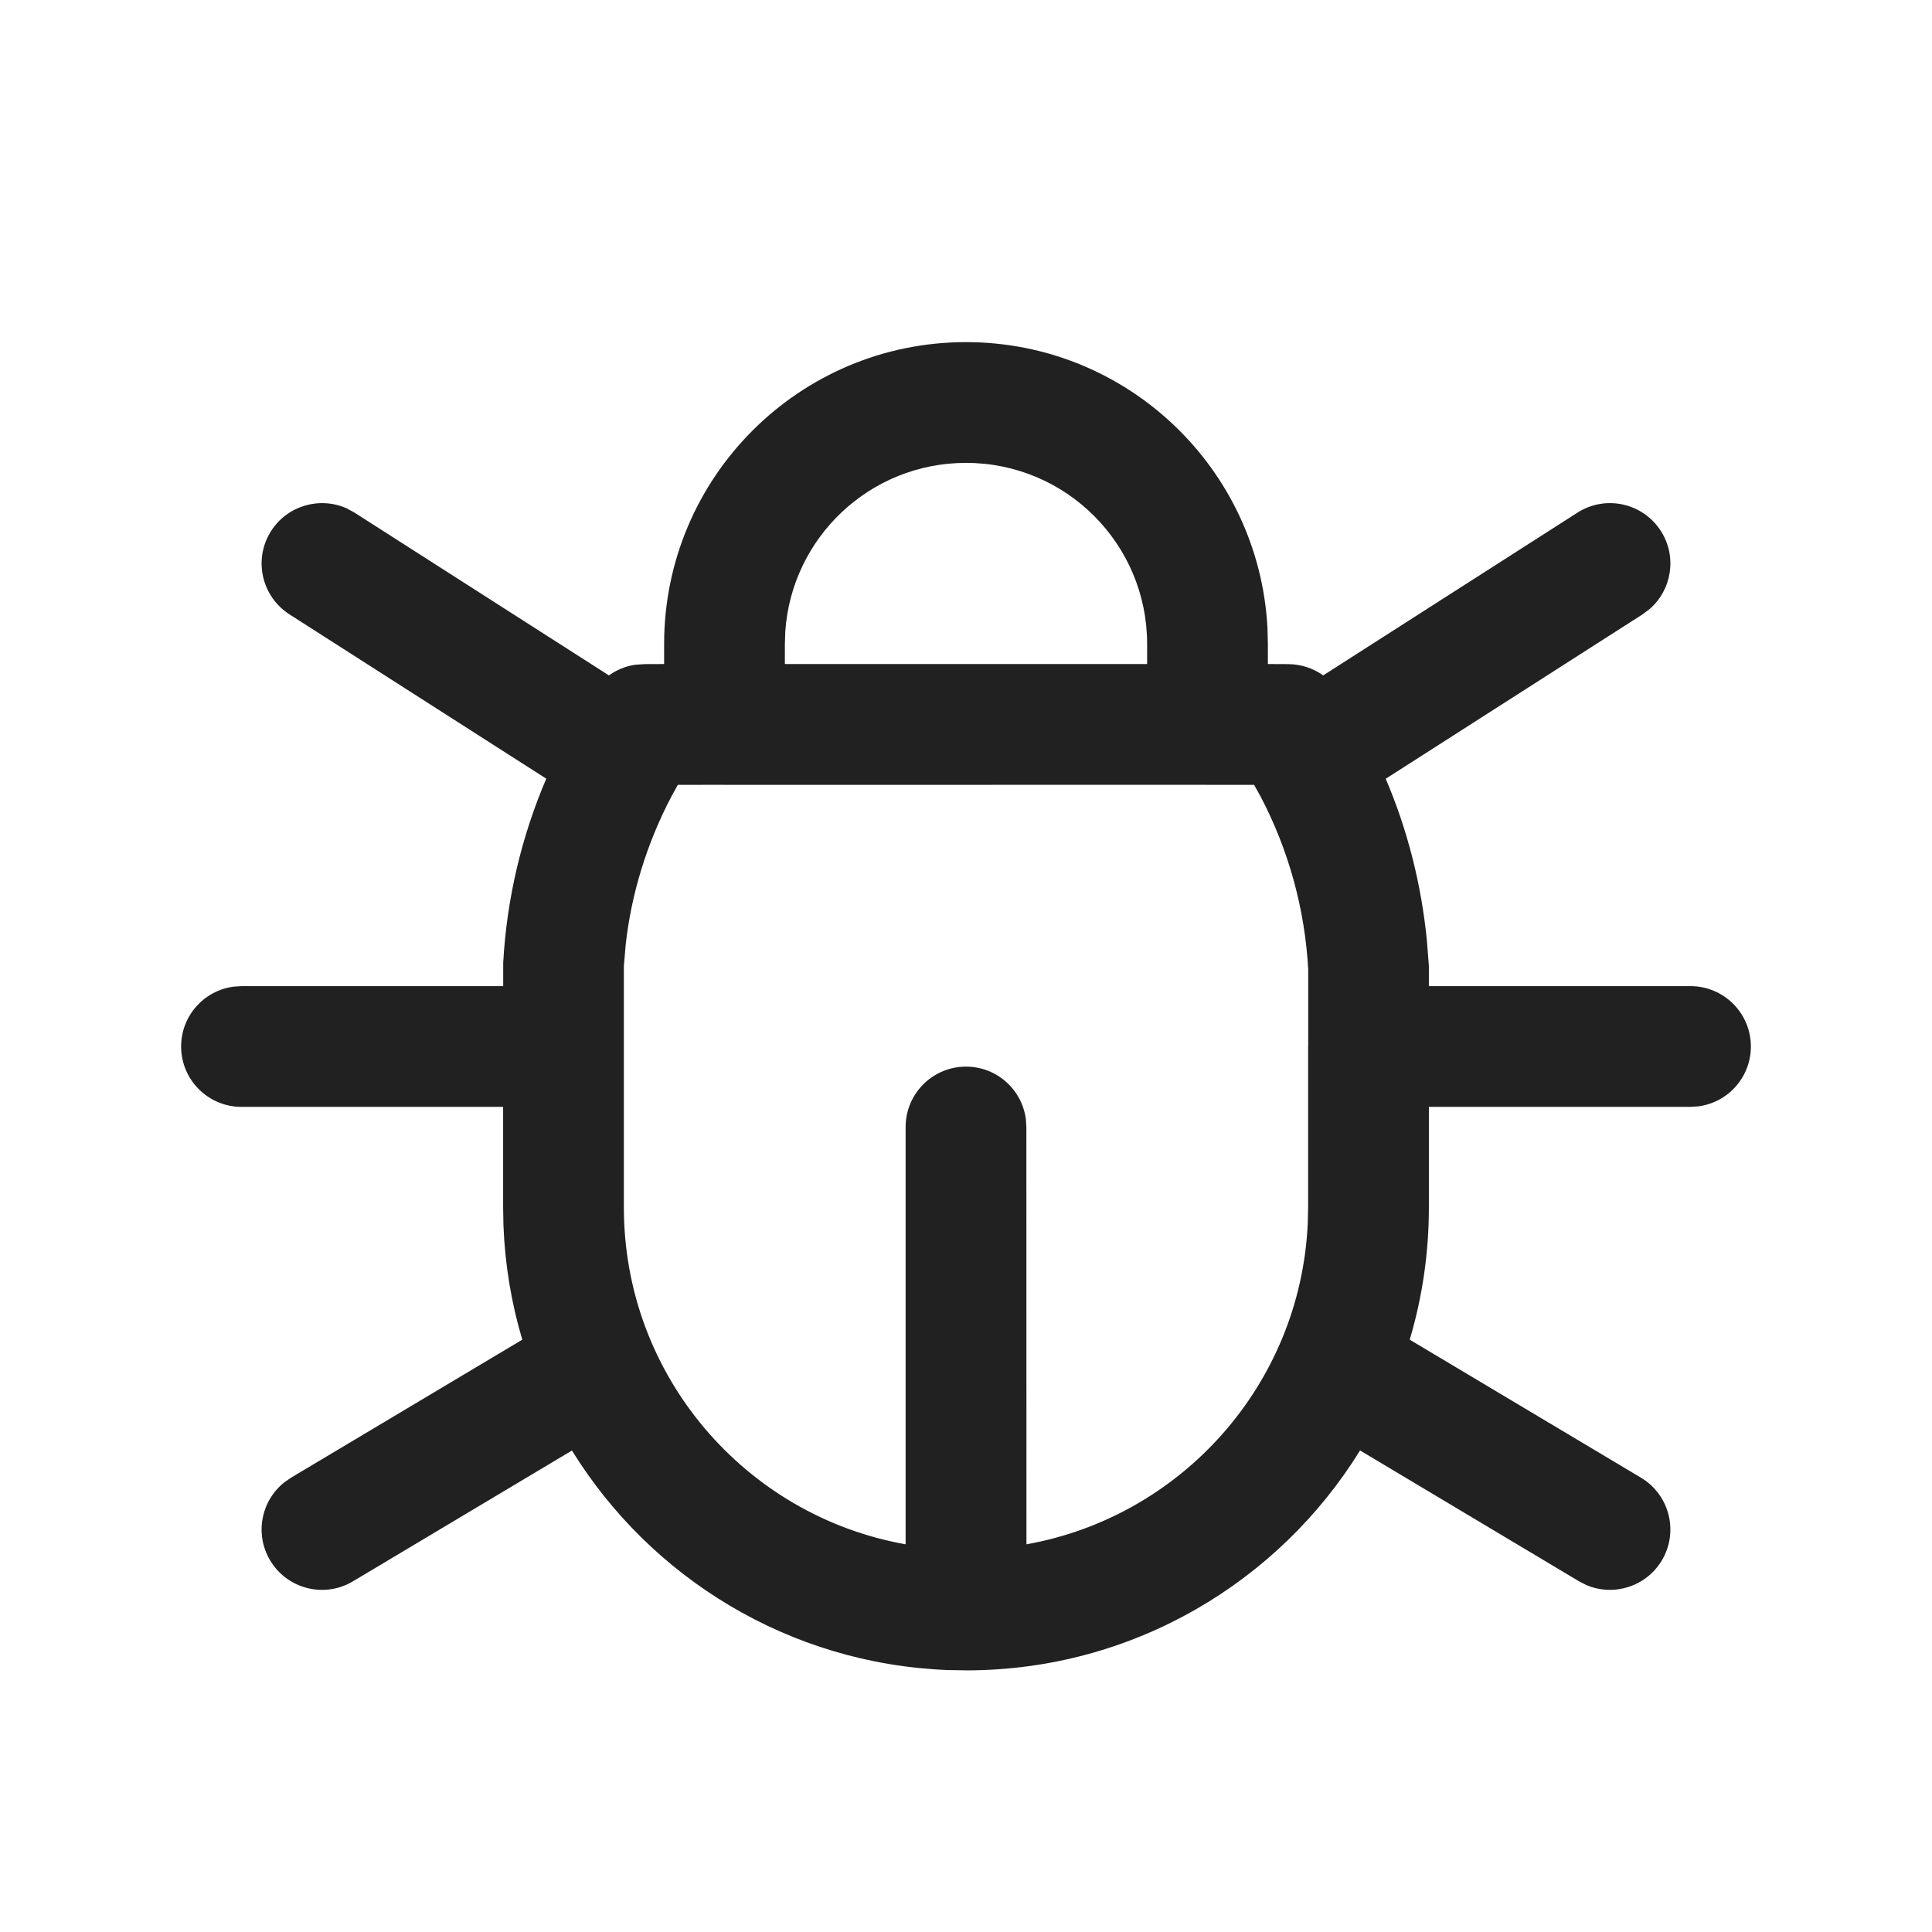 <?xml version="1.0" encoding="UTF-8"?>
<svg width="24px" height="24px" viewBox="0 0 24 24" version="1.1" xmlns="http://www.w3.org/2000/svg" xmlns:xlink="http://www.w3.org/1999/xlink">
    <title>Icon/bug</title>
    <g id="Icon/bug" stroke="none" stroke-width="1" fill="none" fill-rule="evenodd">
        <path d="M12,4.25 C14.004,4.25 15.641,5.822 15.745,7.801 L15.75,8 L15.75,8.249 L16,8.25 C16.159,8.25 16.311,8.3 16.437,8.39 L19.596,6.368 C19.945,6.145 20.408,6.247 20.632,6.596 C20.835,6.913 20.769,7.325 20.493,7.565 L20.404,7.632 L17.214,9.674 C17.484,10.307 17.657,10.984 17.726,11.69 L17.75,12 L17.75,12.25 L21,12.25 C21.414,12.25 21.75,12.586 21.75,13 C21.75,13.38 21.468,13.693 21.102,13.743 L21,13.75 L17.75,13.75 L17.75,15 C17.75,15.57 17.667,16.121 17.512,16.642 L20.384,18.356 C20.74,18.568 20.856,19.029 20.644,19.384 C20.449,19.71 20.046,19.835 19.706,19.69 L19.616,19.644 L16.895,18.018 C15.886,19.652 14.08,20.743 12.02,20.75 C12.014,20.75 12.007,20.75 12,20.75 L11.98,20.749 L11.774,20.746 C9.8,20.669 8.081,19.598 7.105,18.019 L4.384,19.644 C4.029,19.856 3.568,19.74 3.356,19.384 C3.161,19.058 3.243,18.644 3.532,18.414 L3.616,18.356 L6.488,16.642 C6.353,16.189 6.273,15.713 6.254,15.221 L6.25,15 L6.25,13.75 L3,13.75 C2.586,13.75 2.25,13.414 2.25,13 C2.25,12.62 2.532,12.307 2.898,12.257 L3,12.25 L6.251,12.25 L6.251,11.959 C6.295,11.168 6.477,10.395 6.786,9.673 L3.596,7.632 C3.247,7.408 3.145,6.945 3.368,6.596 C3.571,6.279 3.973,6.166 4.307,6.315 L4.404,6.368 L7.564,8.39 L7.616,8.356 C7.705,8.304 7.798,8.27 7.898,8.257 L8.01,8.25 L8.25,8.249 L8.25,8 C8.25,5.929 9.929,4.25 12,4.25 Z M8.985,9.749 L8.42,9.75 L8.338,9.899 C8.035,10.477 7.843,11.103 7.773,11.731 L7.75,12 L7.75,15 C7.75,17.091 9.26,18.83 11.25,19.184 L11.25,14 C11.25,13.586 11.586,13.25 12,13.25 C12.38,13.25 12.693,13.532 12.743,13.898 L12.75,14 L12.751,19.184 C14.674,18.841 16.15,17.204 16.245,15.206 L16.25,15 L16.25,13.011 C16.25,13.008 16.25,13.004 16.25,13 L16.251,12.988 L16.251,12.041 C16.21,11.291 16.008,10.561 15.662,9.899 L15.579,9.75 L15.014,9.75 C15.01,9.75 15.005,9.75 15,9.75 L14.985,9.749 L9.014,9.75 C9.01,9.75 9.005,9.75 9,9.75 L8.985,9.749 Z M12,5.75 C10.809,5.75 9.834,6.675 9.755,7.846 L9.75,8 L9.75,8.249 L14.25,8.249 L14.25,8 C14.25,6.757 13.243,5.75 12,5.75 Z" id="Icon-Color" fill="#212121"></path>
    </g>
</svg>